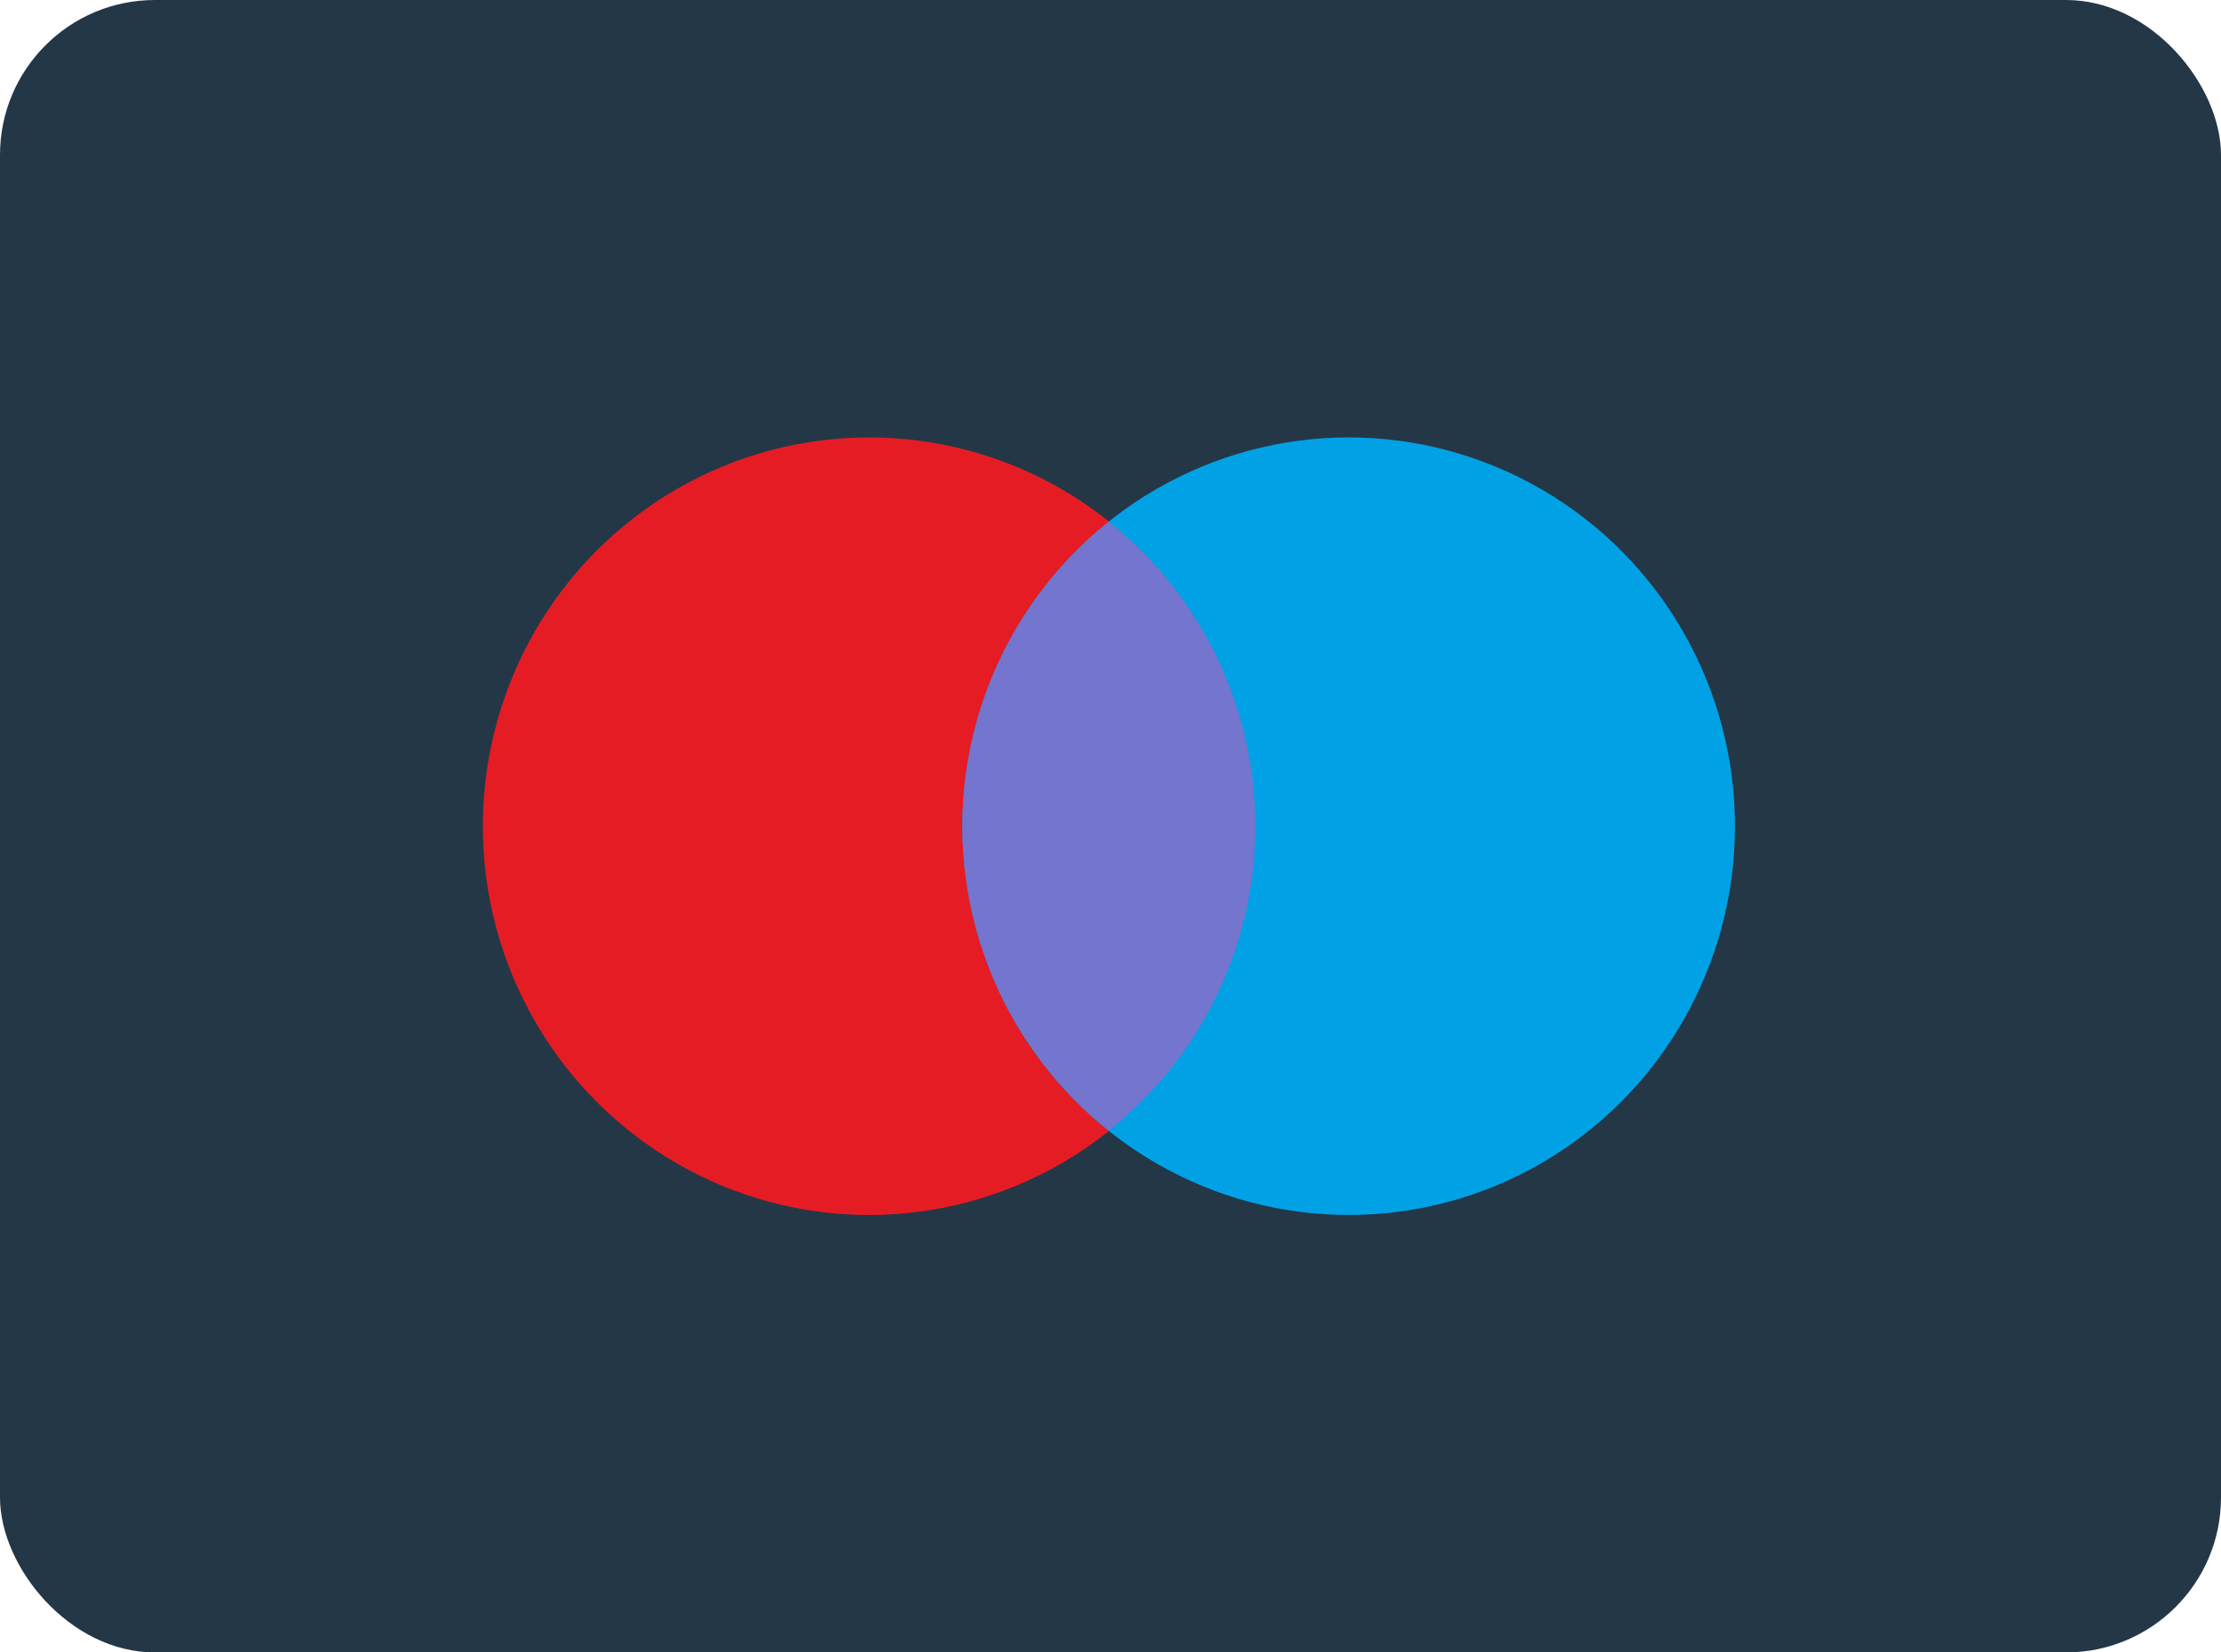 <svg width="43" height="32" xmlns="http://www.w3.org/2000/svg"><g fill-rule="nonzero" fill="none"><rect fill="#243747" width="43" height="32" rx="3"/><ellipse fill="#E61C24" cx="16.826" cy="16" rx="7.478" ry="7.529"/><ellipse fill="#00A2E5" cx="26.112" cy="16" rx="7.478" ry="7.529"/><path d="M21.47 10.104A7.534 7.534 0 0 0 18.633 16a7.534 7.534 0 0 0 2.835 5.896A7.534 7.534 0 0 0 24.304 16a7.534 7.534 0 0 0-2.835-5.896z" fill="#7375CF"/></g></svg>